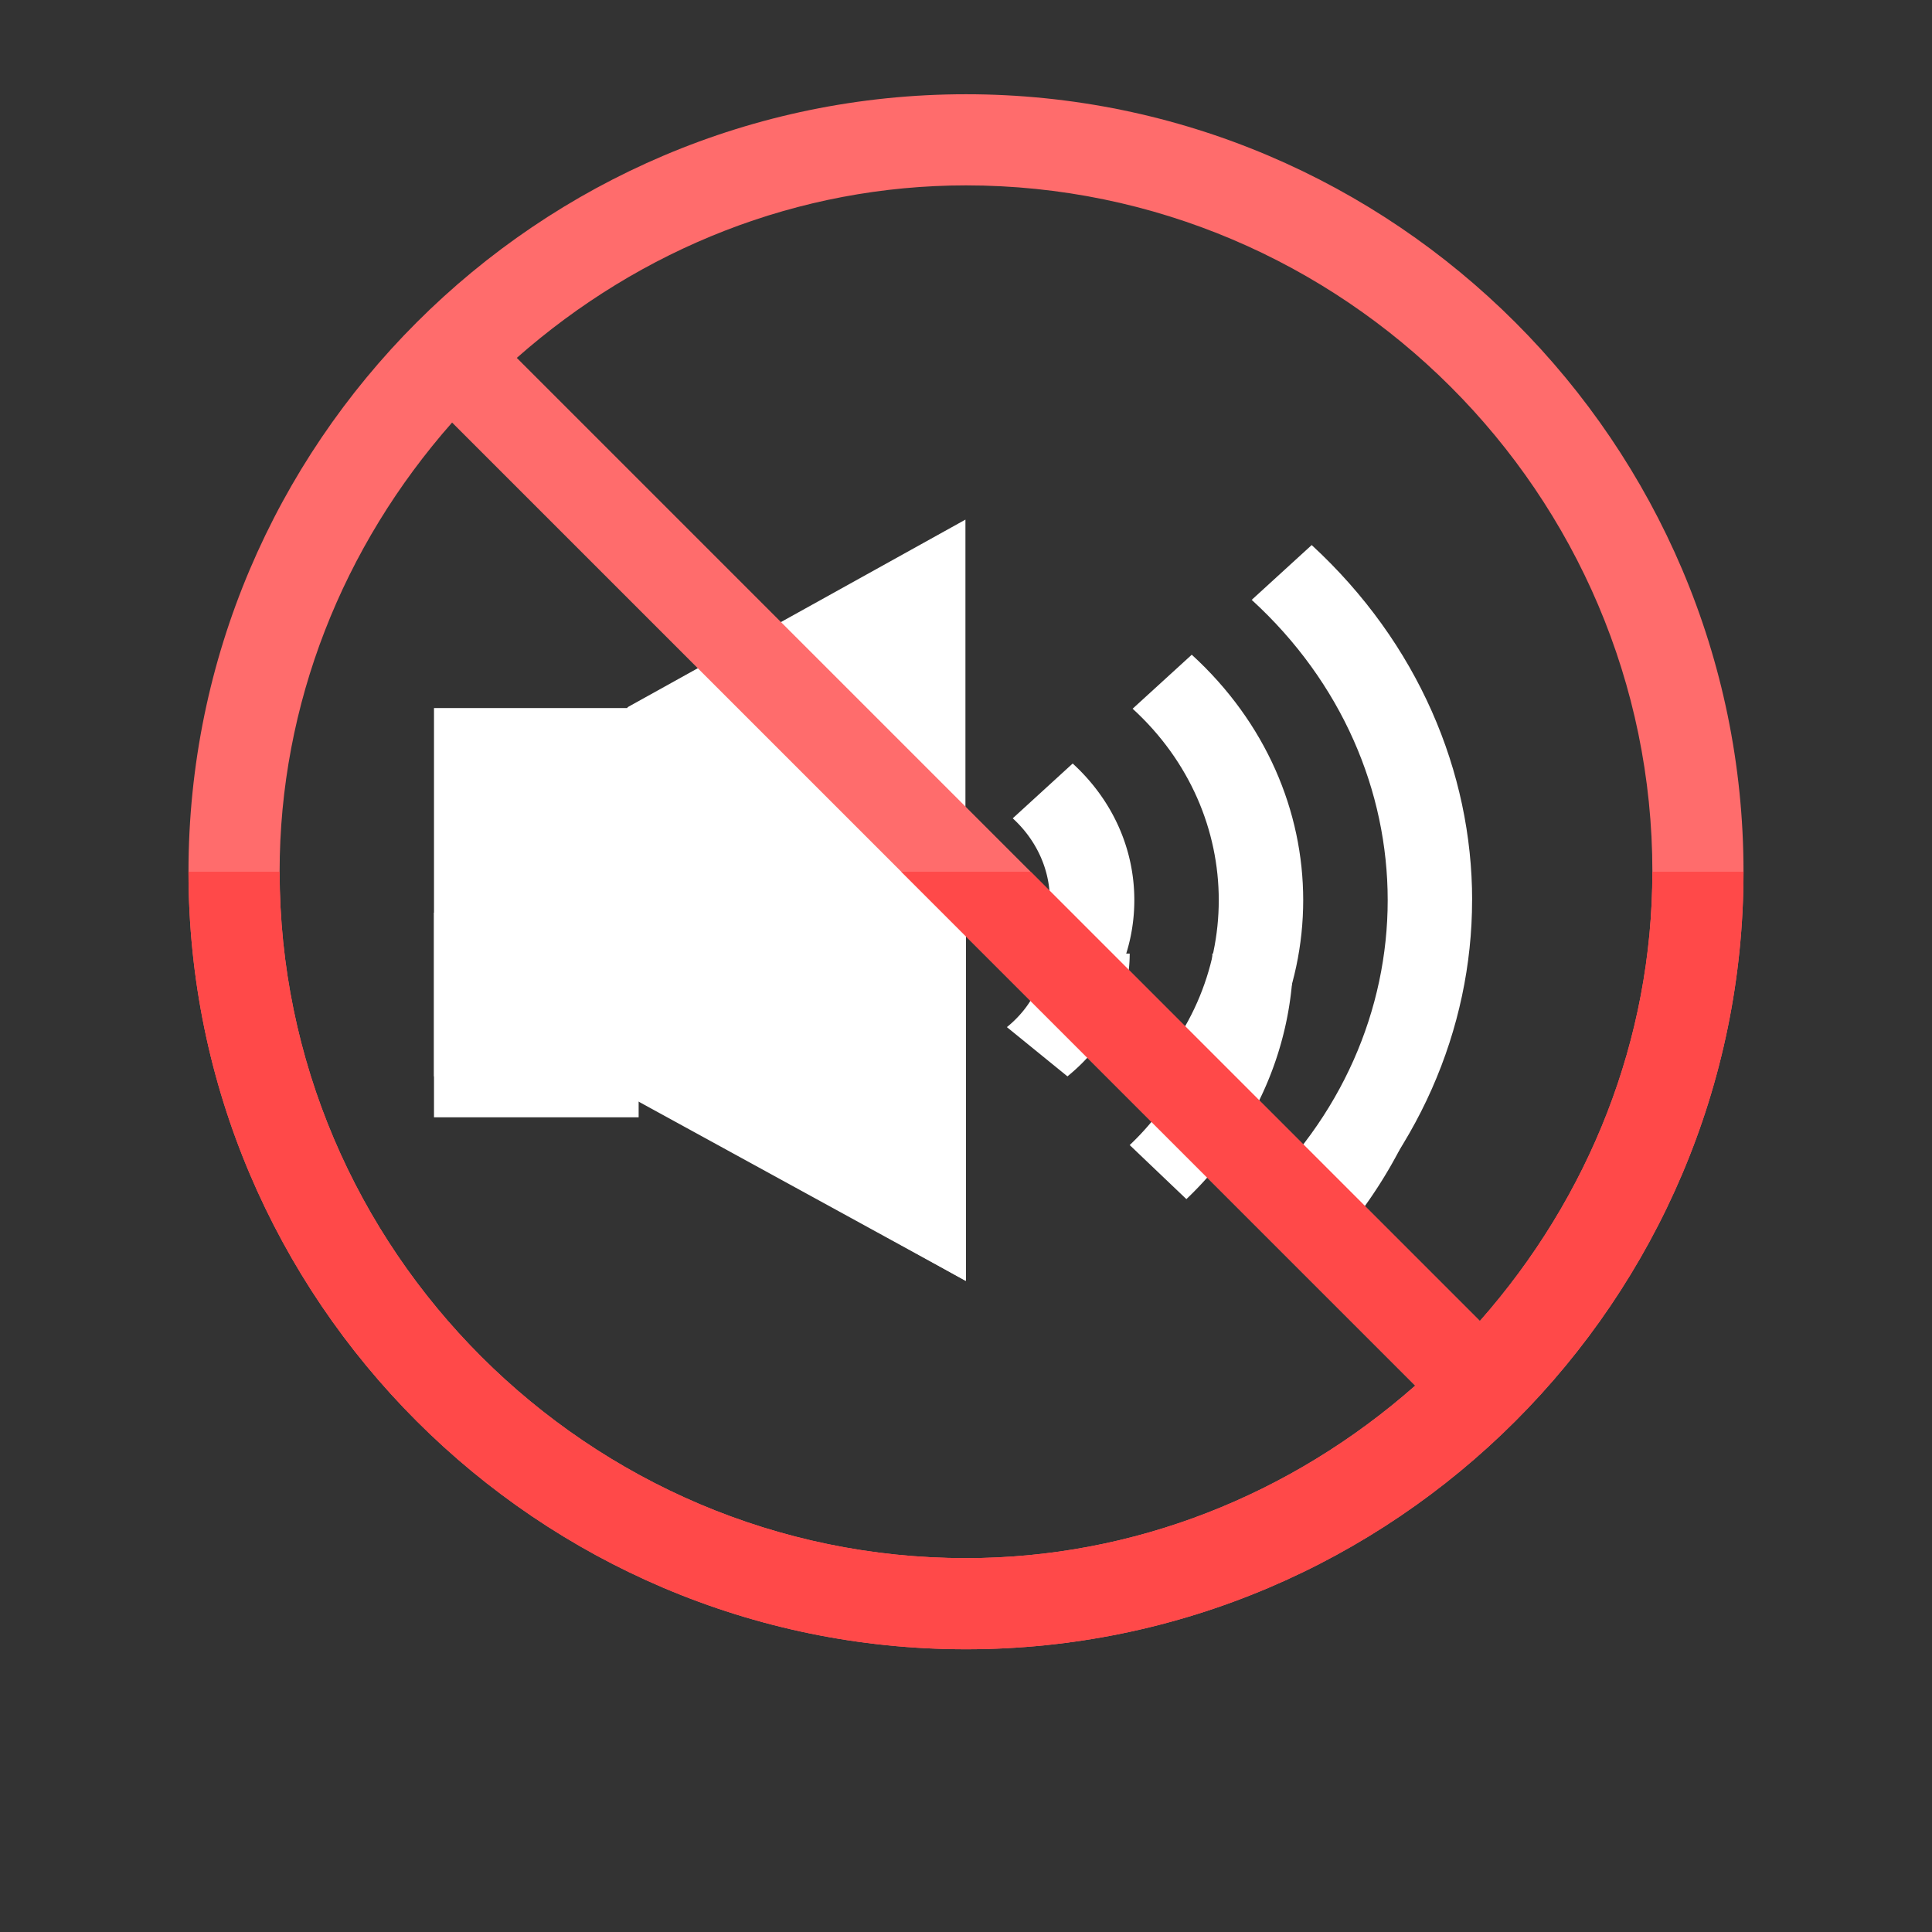 <svg xmlns="http://www.w3.org/2000/svg" width="41" height="41" viewBox="0 0 41 41">
    <rect x="0" y="0" width="41" height="41" fill="#333333" stroke="none"/>
    <g fill="none" fill-rule="evenodd" transform="translate(3 2)">
        <g fill="#FFF">
            <path d="M28.24 17.103c0 2.72-1.146 5.455-3.404 7.535l-1.273-1.163c1.918-1.753 2.886-4.062 2.886-6.372 0-2.31-.968-4.62-2.886-6.373l1.273-1.163c2.258 2.08 3.405 4.816 3.405 7.536z"/>
            <path d="M24.656 17.103c0 1.884-.788 3.767-2.365 5.209l-1.255-1.147c1.22-1.114 1.828-2.588 1.828-4.062 0-1.475-.609-2.949-1.828-4.063l1.255-1.146c1.577 1.441 2.365 3.325 2.365 5.209z"/>
            <path d="M21.072 17.103c0 1.097-.466 2.13-1.308 2.9l-1.272-1.164a2.354 2.354 0 0 0 .788-1.736c0-.656-.287-1.278-.788-1.737l1.272-1.163c.842.77 1.308 1.802 1.308 2.9zM17.488 9.027v16.152l-7.168-3.98-1.685-3.834.108-.262 1.577-4.096z"/>
        </g>
        <path fill="#FFF" d="M20.974 18.237c0 .986-.47 1.913-1.321 2.605l-1.285-1.045c.507-.412.796-.971.796-1.56h1.81zM24.447 18.237c0 1.884-.756 3.769-2.27 5.21L20.974 22.3a5.593 5.593 0 0 0 1.754-4.063h1.72zM27.921 17.368c0 2.508-.852 5.03-2.529 6.948l-.945-1.073c1.425-1.615 2.143-3.745 2.143-5.875h1.331zM17.5 17.368v7.816l-7.032-3.852-1.652-3.71.105-.254z"/>
        <path fill="#FF6C6C" fill-rule="nonzero" d="M17.5 0C8.412 0 1 7.412 1 16.5 1 25.588 8.412 33 17.5 33 26.588 33 34 25.588 34 16.5 34 7.412 26.588 0 17.5 0zm0 31.066c-8.005 0-14.566-6.542-14.566-14.566 0-3.558 1.34-6.903 3.66-9.533l20.439 20.438c-2.63 2.32-5.975 3.661-9.533 3.661zm10.905-5.033L7.967 5.595c2.63-2.32 5.975-3.661 9.533-3.661 8.005 0 14.566 6.542 14.566 14.566 0 3.558-1.34 6.903-3.66 9.533z"/>
        <path fill="#FF4949" d="M34 16.5C34 25.588 26.588 33 17.5 33 8.412 33 1 25.588 1 16.5h1.934c0 8.024 6.561 14.566 14.566 14.566 3.558 0 6.903-1.34 9.533-3.66L16.127 16.5h2.746l9.532 9.533c2.32-2.63 3.661-5.975 3.661-9.533H34z"/>
        <path fill="#FFF" d="M6.21 13.026v7.816h4.343v-7.816z"/>
        <path fill="#FFF" d="M6.21 17.368h4.343v4.343H6.21z"/>
    </g>
</svg>
